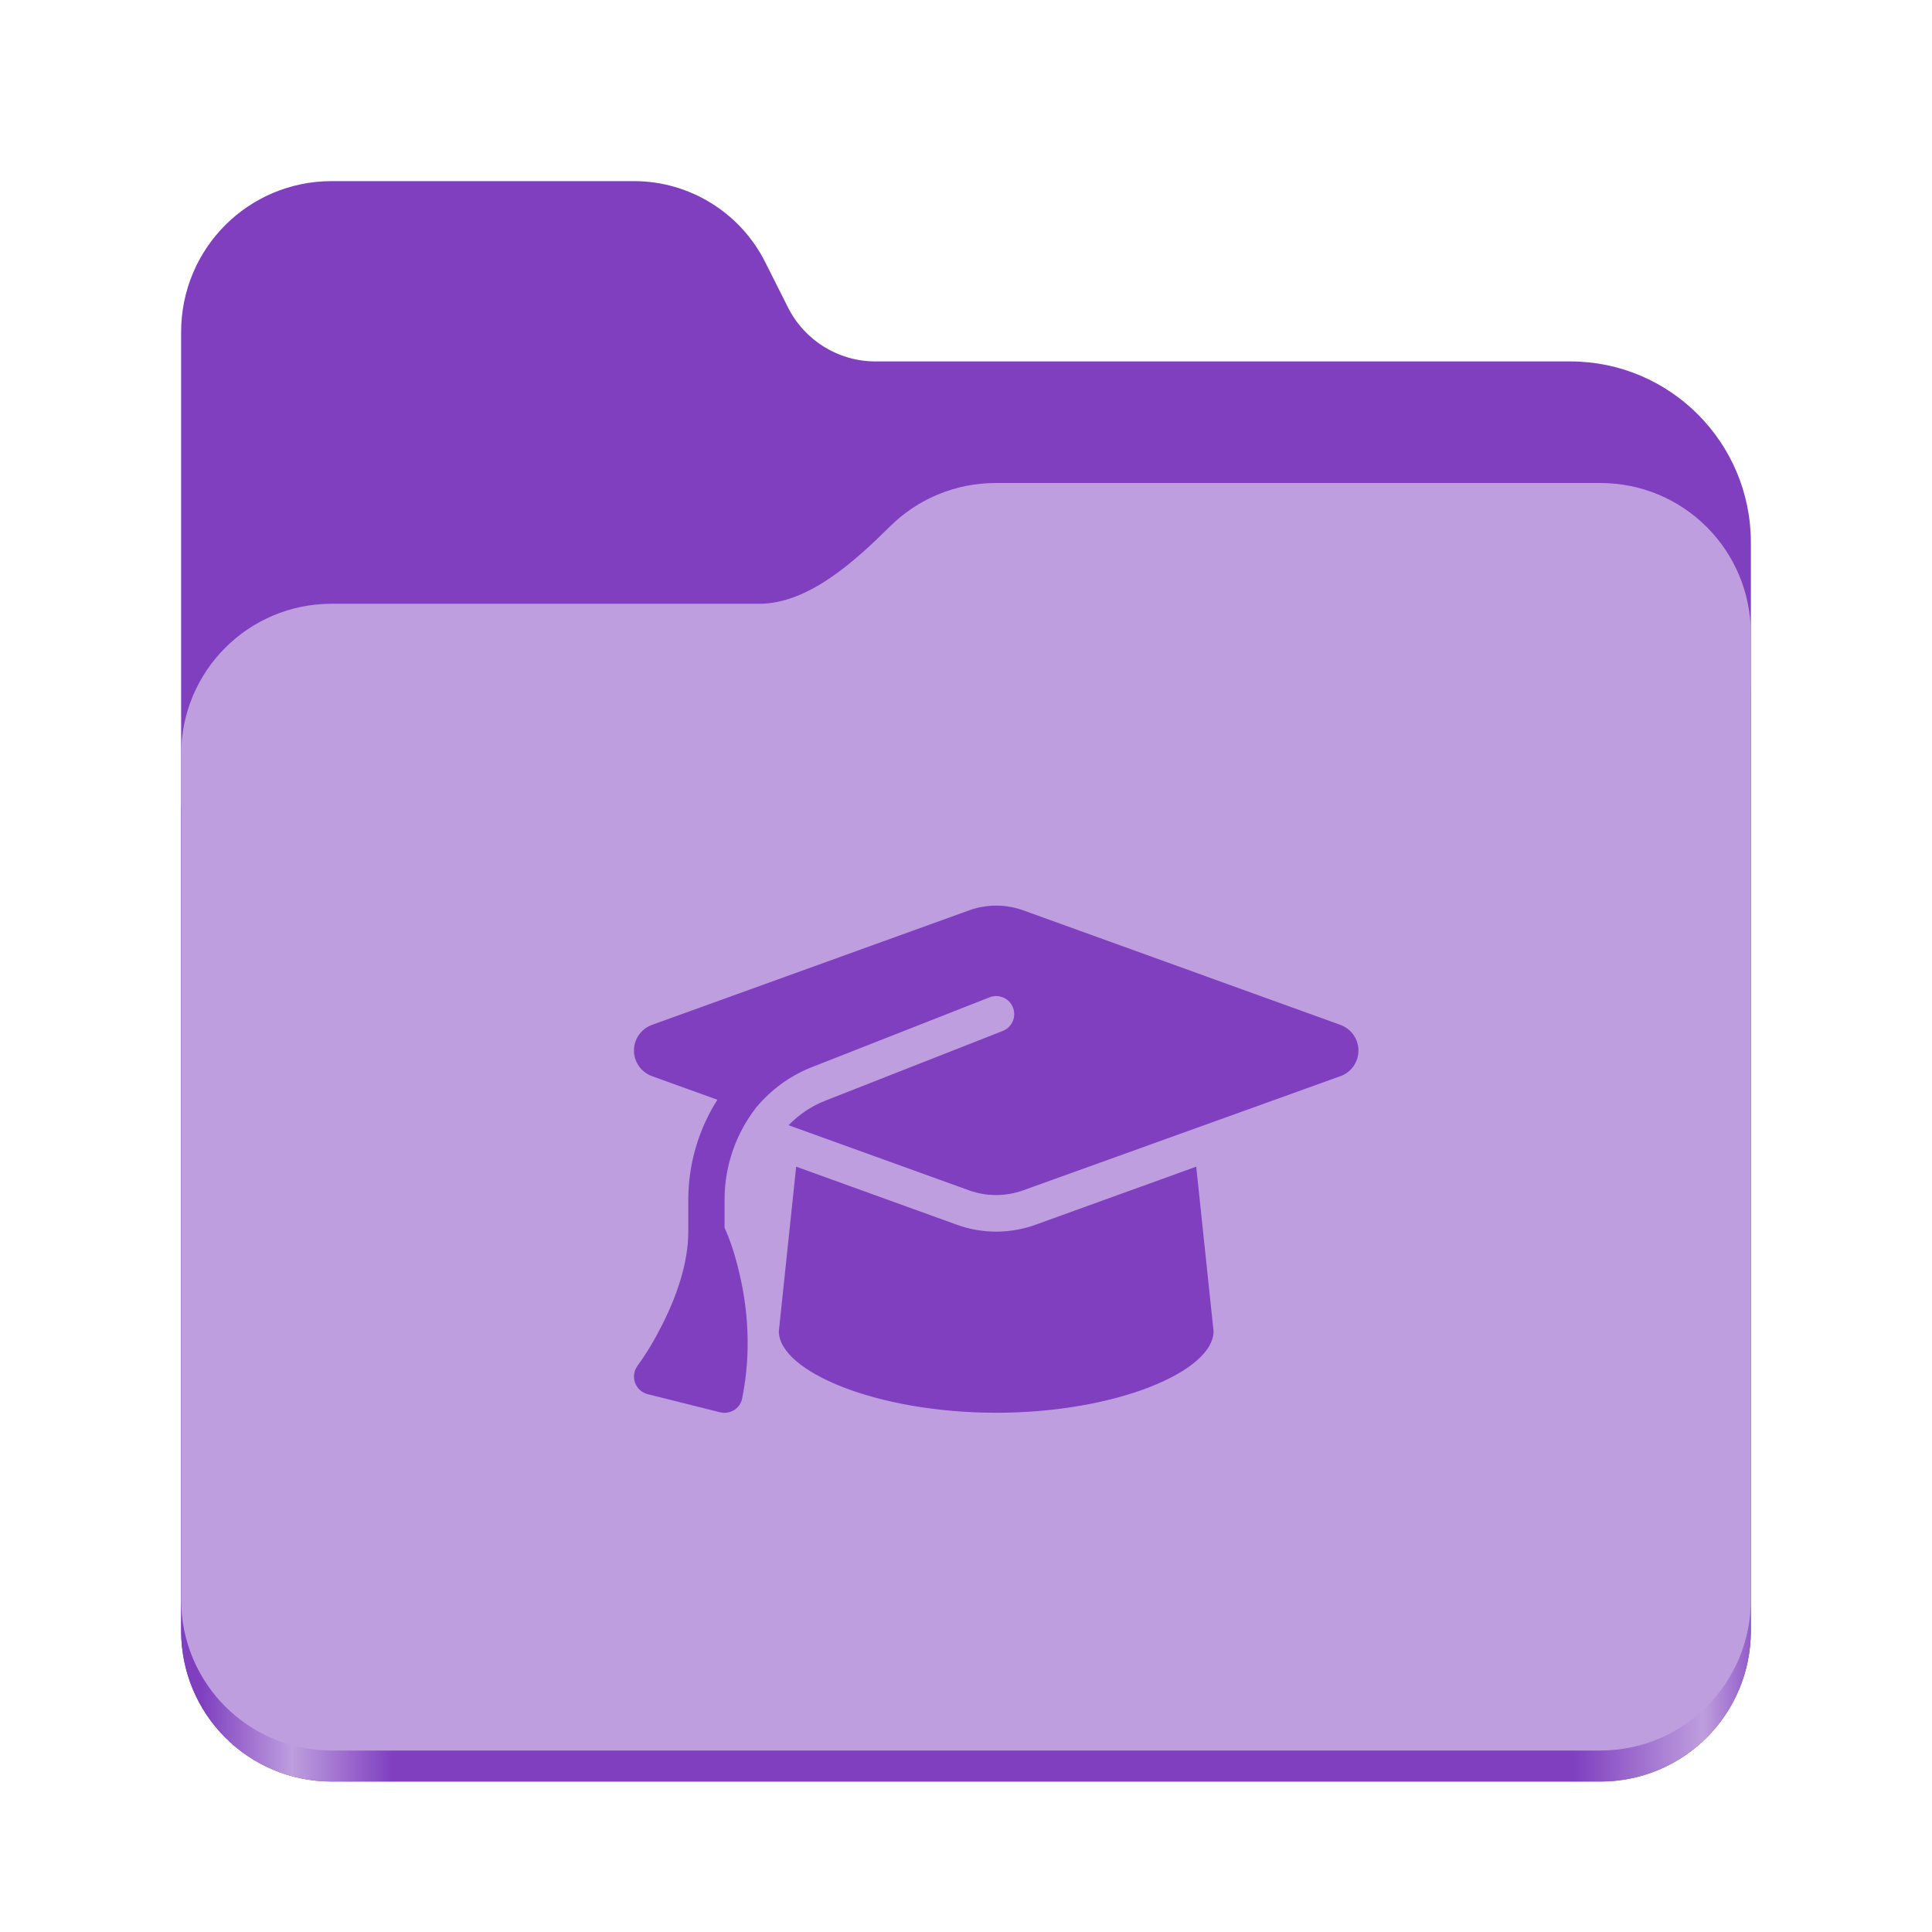 <?xml version="1.0" encoding="UTF-8" standalone="no"?>
<svg
   height="128px"
   viewBox="0 0 128 128"
   width="128px"
   version="1.1"
   id="svg21"
   sodipodi:docname="folder-learning.svg"
   inkscape:version="1.2.2 (b0a8486541, 2022-12-01)"
   xmlns:inkscape="http://www.inkscape.org/namespaces/inkscape"
   xmlns:sodipodi="http://sodipodi.sourceforge.net/DTD/sodipodi-0.dtd"
   xmlns="http://www.w3.org/2000/svg"
   xmlns:svg="http://www.w3.org/2000/svg">
  <defs
     id="defs25" />
  <sodipodi:namedview
     id="namedview23"
     pagecolor="#ffffff"
     bordercolor="#000000"
     borderopacity="0.25"
     inkscape:showpageshadow="2"
     inkscape:pageopacity="0.0"
     inkscape:pagecheckerboard="0"
     inkscape:deskcolor="#d1d1d1"
     showgrid="false"
     inkscape:zoom="5.6328125"
     inkscape:cx="64.355062"
     inkscape:cy="64.443828"
     inkscape:window-width="1920"
     inkscape:window-height="1019"
     inkscape:window-x="0"
     inkscape:window-y="0"
     inkscape:window-maximized="1"
     inkscape:current-layer="svg21" />
  <linearGradient
     id="a"
     gradientTransform="matrix(0.455 0 0 0.456 -1210.292 616.173)"
     gradientUnits="userSpaceOnUse"
     x1="2689.252"
     x2="2918.07"
     y1="-1106.803"
     y2="-1106.803">
    <stop
       offset="0"
       stop-color="#7f3fbf"
       id="stop2"
       style="stop-color:#7f3fbf;stop-opacity:1;" />
    <stop
       offset="0.058"
       stop-color="#be9ede"
       id="stop4"
       style="stop-color:#be9ede;stop-opacity:1;" />
    <stop
       offset="0.122"
       stop-color="#7f3fbf"
       id="stop6"
       style="stop-color:#7f3fbf;stop-opacity:1;" />
    <stop
       offset="0.873"
       stop-color="#7f3fbf"
       id="stop8"
       style="stop-color:#7f3fbf;stop-opacity:1;" />
    <stop
       offset="0.956"
       stop-color="#be9ede"
       id="stop10"
       style="stop-color:#be9ede;stop-opacity:1;" />
    <stop
       offset="1"
       stop-color="#7f3fbf"
       id="stop12"
       style="stop-color:#7f3fbf;stop-opacity:1;" />
  </linearGradient>
  <path
     d="m 21.977 12 c -5.527 0 -9.977 4.461 -9.977 10 v 86.031 c 0 5.543 4.449 10 9.977 10 h 84.043 c 5.531 0 9.98 -4.457 9.98 -10 v -72.086 c 0 -6.629 -5.359 -12 -11.973 -12 h -46.027 c -2.453 0 -4.695 -1.387 -5.797 -3.582 l -1.504 -2.992 c -1.656 -3.293 -5.02 -5.371 -8.699 -5.371 z m 0 0"
     fill="#7f3fbf"
     id="path15"
     style="fill:#7f3fbf;fill-opacity:1" />
  <path
     d="m 65.977 36 c -2.746 0 -5.227 1.102 -7.027 2.891 c -2.273 2.254 -5.383 5.109 -8.633 5.109 h -28.34 c -5.527 0 -9.977 4.461 -9.977 10 v 54.031 c 0 5.543 4.449 10 9.977 10 h 84.043 c 5.531 0 9.98 -4.457 9.98 -10 v -62.031 c 0 -5.539 -4.449 -10 -9.98 -10 z m 0 0"
     fill="url(#a)"
     id="path17" />
  <path
     d="m 65.977 32 c -2.746 0 -5.227 1.102 -7.027 2.891 c -2.273 2.254 -5.383 5.109 -8.633 5.109 h -28.34 c -5.527 0 -9.977 4.461 -9.977 10 v 55.977 c 0 5.539 4.449 10 9.977 10 h 84.043 c 5.531 0 9.98 -4.461 9.98 -10 v -63.977 c 0 -5.539 -4.449 -10 -9.98 -10 z m 0 0"
     fill="#be9ede"
     id="path19"
     style="fill:#be9ede;fill-opacity:1" />
  <path
     d="m 66.001,60 c -0.607,0 -1.207,0.105 -1.777,0.307 l -21.037,7.597 c -0.712,0.262 -1.185,0.937 -1.185,1.695 0,0.757 0.472,1.432 1.185,1.695 l 4.342,1.567 c -1.23,1.935 -1.927,4.222 -1.927,6.63 v 2.107 c 0,2.13 -0.81,4.327 -1.672,6.06 -0.487,0.975 -1.042,1.935 -1.687,2.82 -0.24,0.322 -0.307,0.742 -0.172,1.125 0.135,0.382 0.45,0.667 0.84,0.765 l 4.8,1.2 c 0.315,0.083 0.652,0.022 0.93,-0.15 0.278,-0.172 0.472,-0.457 0.532,-0.78 0.645,-3.21 0.322,-6.09 -0.158,-8.152 -0.24,-1.065 -0.562,-2.152 -1.012,-3.15 v -1.845 c 0,-2.265 0.765,-4.402 2.092,-6.112 0.967,-1.162 2.22,-2.1 3.69,-2.677 l 11.775,-4.627 c 0.615,-0.24 1.312,0.06 1.552,0.675 0.24,0.615 -0.06,1.312 -0.675,1.552 l -11.775,4.627 c -0.93,0.367 -1.747,0.93 -2.415,1.62 l 11.97,4.32 c 0.57,0.203 1.17,0.307 1.777,0.307 0.607,0 1.207,-0.105 1.777,-0.307 L 88.815,71.295 c 0.712,-0.255 1.185,-0.937 1.185,-1.695 0,-0.757 -0.472,-1.432 -1.185,-1.695 L 67.778,60.307 C 67.208,60.105 66.608,60 66.001,60 Z M 51.601,88.199 c 0,2.647 6.45,5.4 14.4,5.4 7.95,0 14.4,-2.752 14.4,-5.4 L 79.253,77.295 68.588,81.149 c -0.832,0.3 -1.71,0.45 -2.587,0.45 -0.877,0 -1.762,-0.15 -2.587,-0.45 L 52.748,77.295 Z"
     id="path796"
     style="stroke-width:0.075;fill:#7f3fbf;fill-opacity:1" />
</svg>
